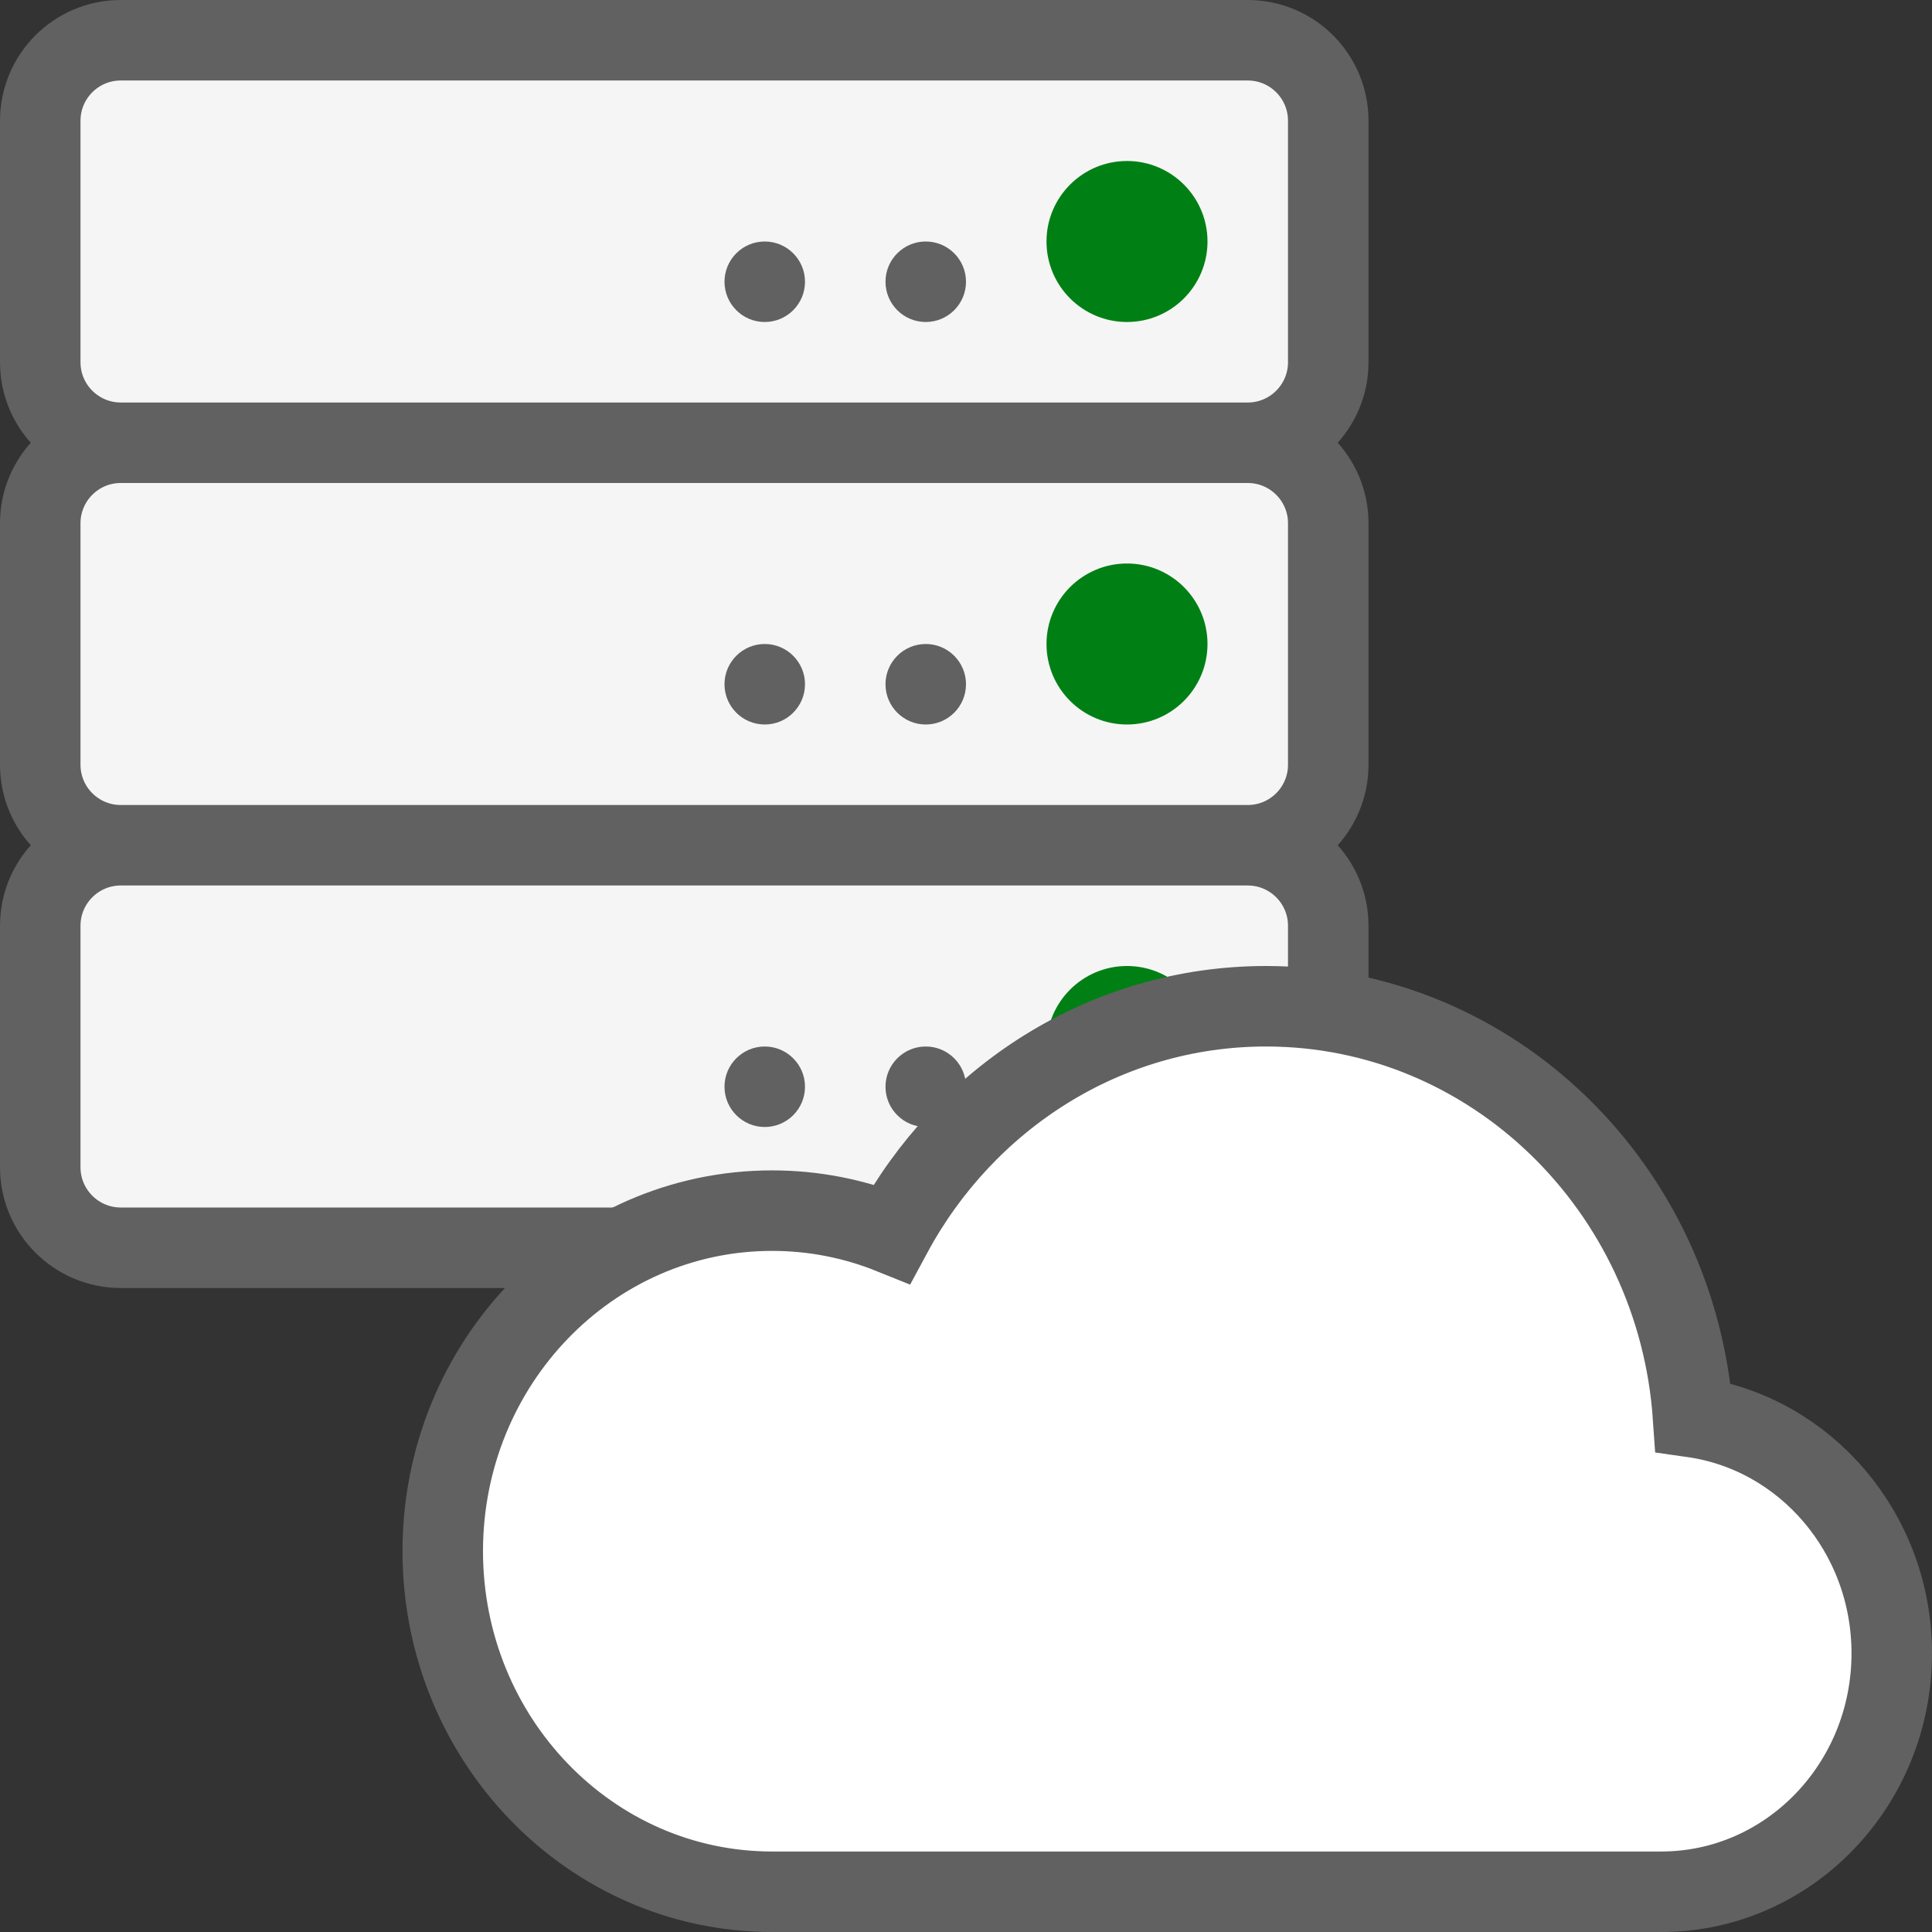 <svg width="24" height="24" viewBox="0 0 24 24" fill="none" xmlns="http://www.w3.org/2000/svg">
<rect x="0" y="0" width="24" height="24" fill="#333333" stroke="none"/>
<path d="M0.5 4.5V1.5C0.5 0.948 0.948 0.5 1.5 0.5H15.5C16.052 0.5 16.5 0.948 16.5 1.5V4.5C16.5 5.052 16.052 5.5 15.5 5.5H1.5C0.948 5.5 0.5 5.052 0.5 4.5Z" fill="#F5F5F5"/>
<path d="M0.5 9.5V6.5C0.5 5.948 0.948 5.5 1.5 5.5H15.5C16.052 5.5 16.5 5.948 16.5 6.5V9.5C16.5 10.052 16.052 10.5 15.5 10.5H1.5C0.948 10.5 0.5 10.052 0.5 9.5Z" fill="#F5F5F5"/>
<path d="M0.5 14.5V11.5C0.5 10.948 0.948 10.5 1.5 10.5H15.5C16.052 10.5 16.5 10.948 16.5 11.5V14.5C16.5 15.052 16.052 15.5 15.5 15.5H1.5C0.948 15.5 0.5 15.052 0.5 14.5Z" fill="#F5F5F5"/>
<path d="M15.5 5.5C16.052 5.5 16.5 5.052 16.5 4.5V1.5C16.5 0.948 16.052 0.5 15.5 0.5H1.5C0.948 0.5 0.5 0.948 0.5 1.5V4.5C0.5 5.052 0.948 5.5 1.5 5.5M15.5 5.5H1.5M15.5 5.5C16.052 5.5 16.5 5.948 16.5 6.5V9.5C16.5 10.052 16.052 10.5 15.5 10.5M1.5 5.5C0.948 5.5 0.5 5.948 0.5 6.5V9.5C0.5 10.052 0.948 10.5 1.5 10.5M15.5 10.5H1.5M15.5 10.5C16.052 10.5 16.5 10.948 16.5 11.5V14.5C16.5 15.052 16.052 15.5 15.5 15.5H1.5C0.948 15.5 0.5 15.052 0.5 14.5V11.5C0.5 10.948 0.948 10.5 1.5 10.5" stroke="#616161"/>
<path d="M15 3C15 3.552 14.552 4 14 4C13.448 4 13 3.552 13 3C13 2.448 13.448 2 14 2C14.552 2 15 2.448 15 3Z" fill="#008014"/>
<path d="M12 3.5C12 3.776 11.776 4 11.5 4C11.224 4 11 3.776 11 3.5C11 3.224 11.224 3 11.5 3C11.776 3 12 3.224 12 3.5Z" fill="#616161"/>
<path d="M10 3.5C10 3.776 9.776 4 9.5 4C9.224 4 9 3.776 9 3.5C9 3.224 9.224 3 9.5 3C9.776 3 10 3.224 10 3.5Z" fill="#616161"/>
<path d="M15 8C15 8.552 14.552 9 14 9C13.448 9 13 8.552 13 8C13 7.448 13.448 7 14 7C14.552 7 15 7.448 15 8Z" fill="#008014"/>
<path d="M12 8.5C12 8.776 11.776 9 11.5 9C11.224 9 11 8.776 11 8.5C11 8.224 11.224 8 11.5 8C11.776 8 12 8.224 12 8.5Z" fill="#616161"/>
<path d="M10 8.5C10 8.776 9.776 9 9.5 9C9.224 9 9 8.776 9 8.5C9 8.224 9.224 8 9.5 8C9.776 8 10 8.224 10 8.5Z" fill="#616161"/>
<path d="M15 13C15 13.552 14.552 14 14 14C13.448 14 13 13.552 13 13C13 12.448 13.448 12 14 12C14.552 12 15 12.448 15 13Z" fill="#008014"/>
<path d="M12 13.5C12 13.776 11.776 14 11.5 14C11.224 14 11 13.776 11 13.5C11 13.224 11.224 13 11.5 13C11.776 13 12 13.224 12 13.5Z" fill="#616161"/>
<path d="M10 13.5C10 13.776 9.776 14 9.5 14C9.224 14 9 13.776 9 13.5C9 13.224 9.224 13 9.5 13C9.776 13 10 13.224 10 13.5Z" fill="#616161"/>
<path d="M9.591 23.5C7.332 23.5 5.5 21.606 5.5 19.269C5.5 16.933 7.332 15.039 9.591 15.039C10.116 15.039 10.617 15.141 11.078 15.327C11.987 13.641 13.728 12.5 15.727 12.5C18.536 12.5 20.836 14.752 21.032 17.605C22.426 17.804 23.5 19.042 23.5 20.538C23.5 22.174 22.218 23.5 20.636 23.5H9.591Z" fill="#FFFFFF" stroke="#616161"/>
</svg>
